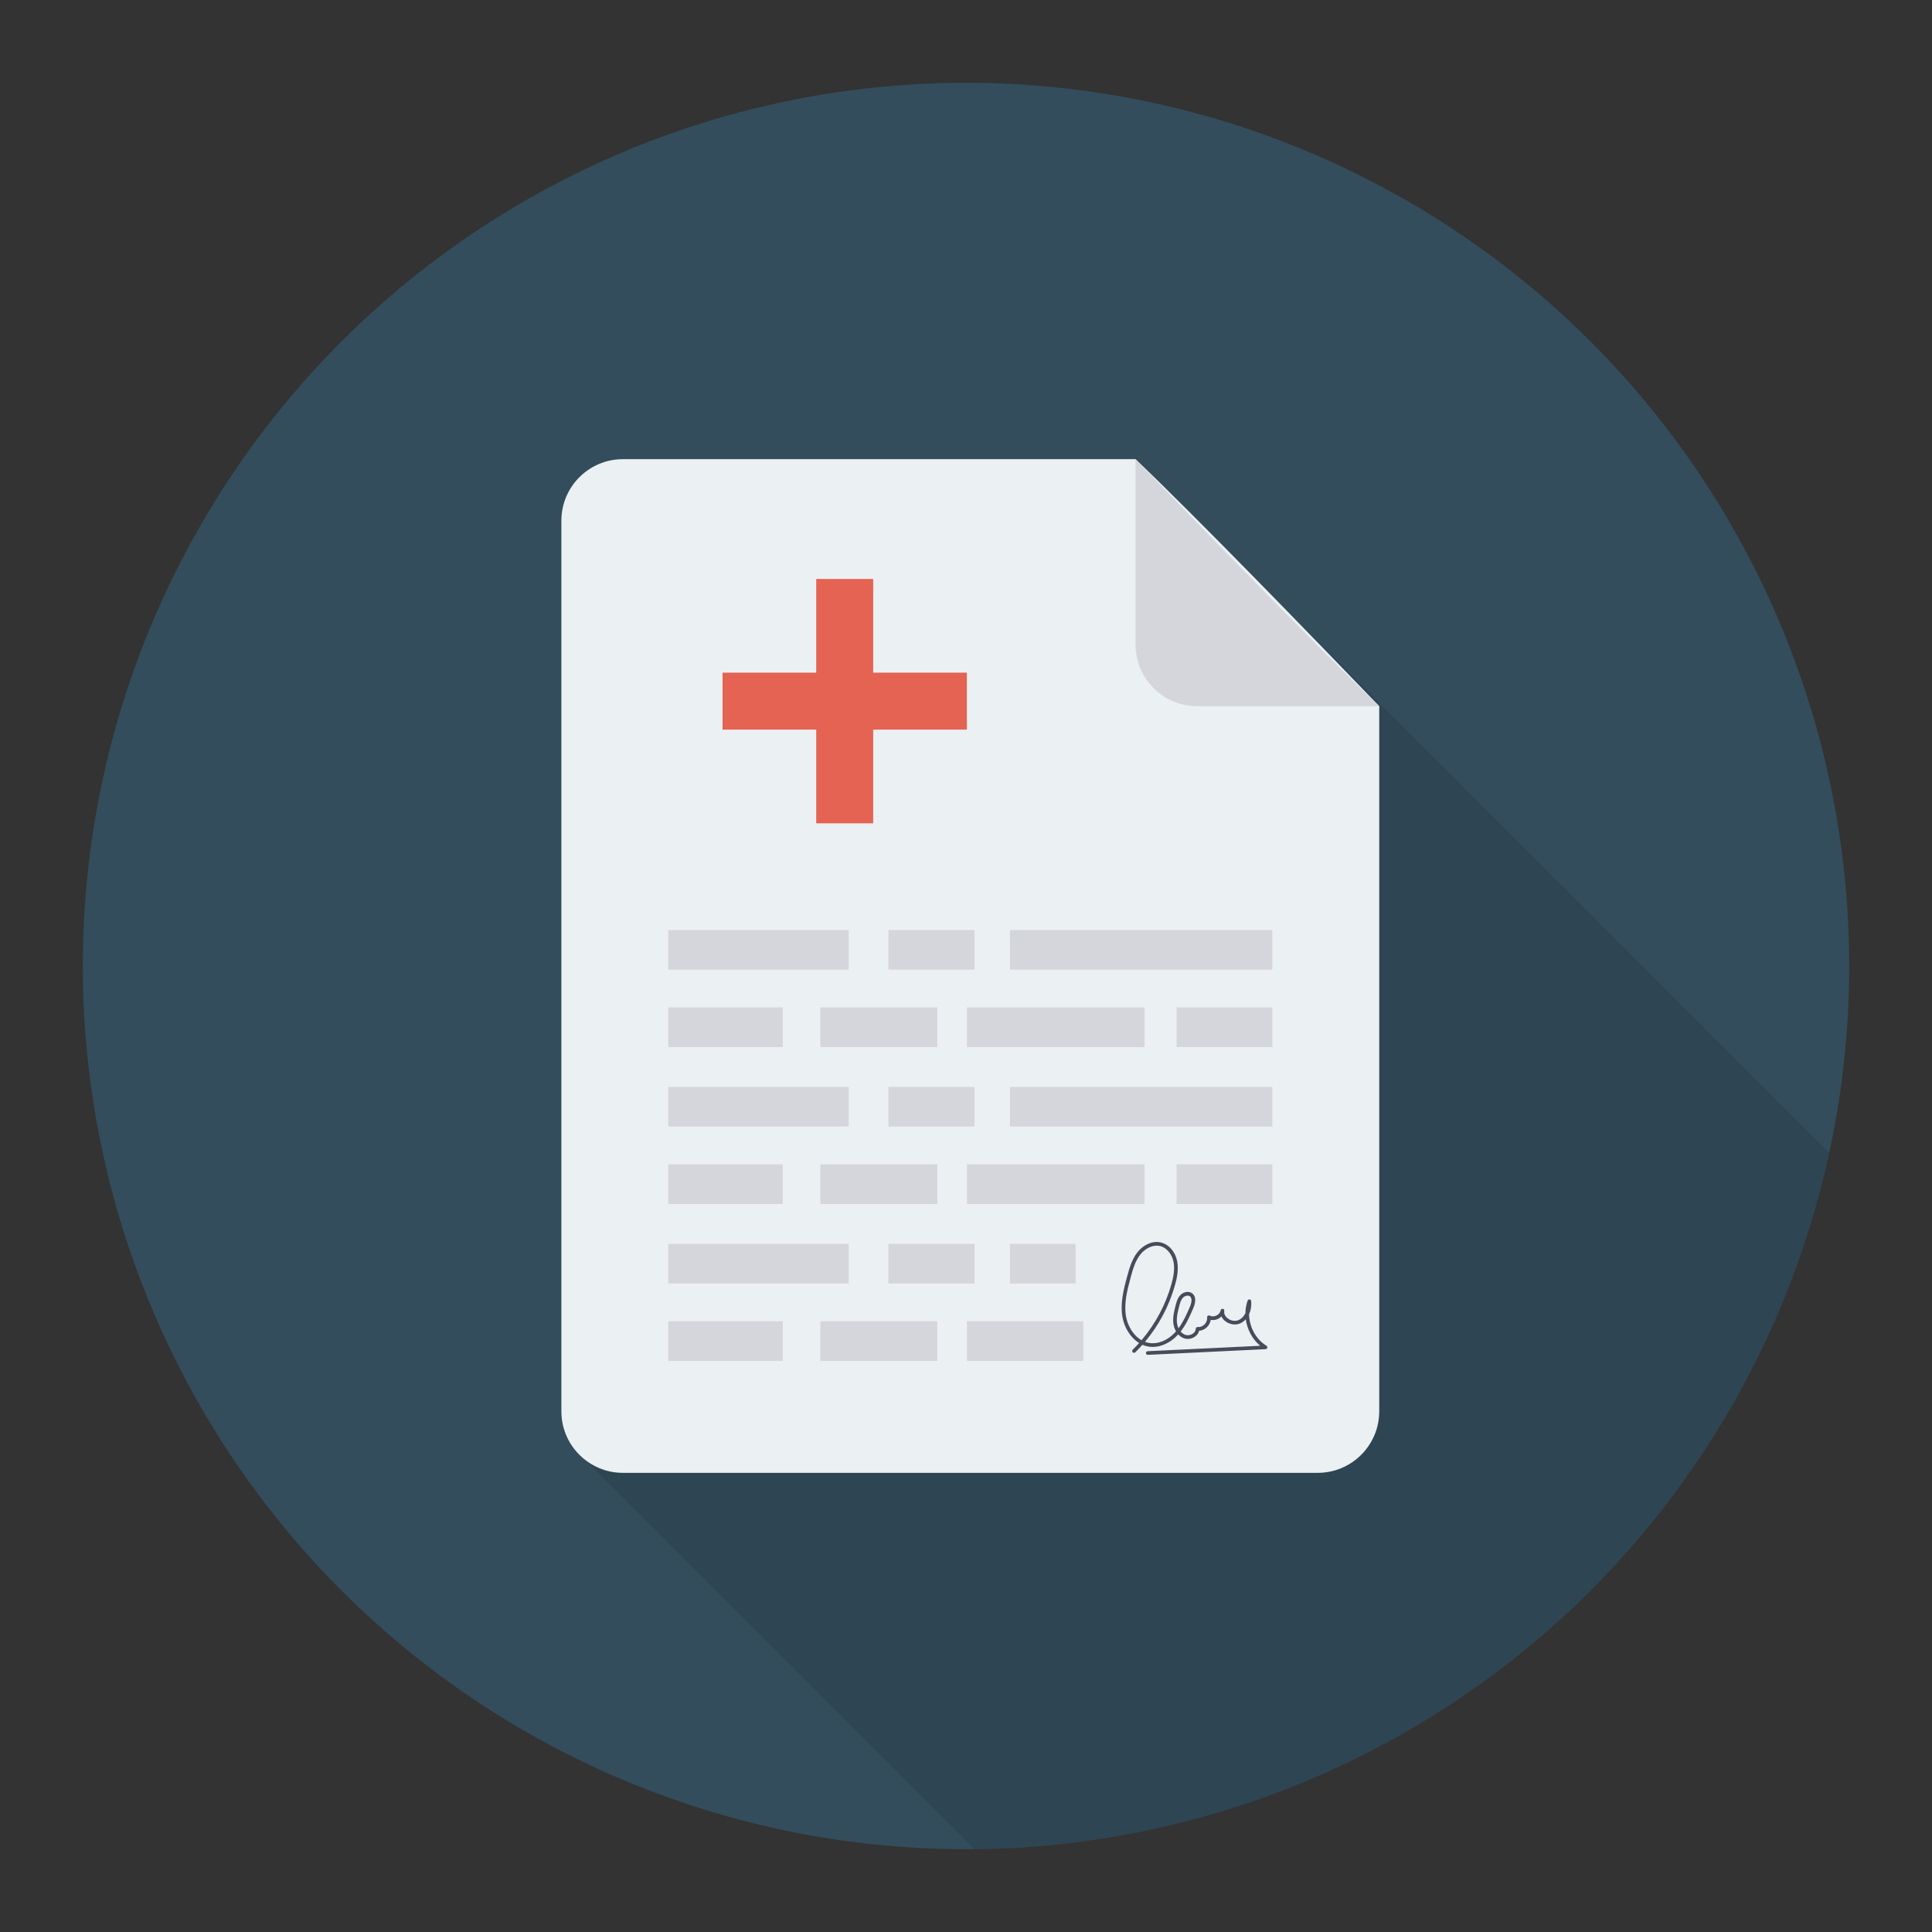 <svg enable-background="new 0 0 140 140" height="512" viewBox="0 0 140 140" width="512" xmlns="http://www.w3.org/2000/svg"><rect x="0" y="0" width="140" height="140" fill="#333333" stroke="none"/><circle cx="70" cy="70" fill="#334d5c" r="64"/><path d="m42.231 105.618 28.363 28.367c30.435-.278 55.784-21.792 61.958-50.446l-40.271-40.27c-3.72-3.81-7.52-7.64-10-10h-37.14c-2.47 0-4.46 2-4.46 4.47v64.53c0 1.34.61 2.53 1.55 3.35z" opacity=".1"/><path d="m82.286 33.272h-37.145c-2.464 0-4.462 1.998-4.462 4.462v64.532c0 2.464 1.998 4.462 4.462 4.462h50.342c2.464 0 4.462-1.998 4.462-4.462v-51.095c-4.967-5.155-13.327-13.771-17.658-17.899z" fill="#ebf0f3"/><g fill="#d5d6db"><path d="m82.286 33.272v13.437c0 2.464 1.998 4.462 4.462 4.462h13.196c-4.331-4.128-12.691-12.744-17.658-17.899z"/><path d="m48.424 67.392h13.073v2.873h-13.073z"/><path d="m64.377 67.392h6.246v2.873h-6.246z"/><path d="m73.182 67.392h19.017v2.873h-19.017z"/><path d="m48.424 73h8.304v2.873h-8.304z"/><path d="m59.446 73h8.472v2.873h-8.472z"/><path d="m70.07 73h12.871v2.873h-12.871z"/><path d="m85.259 73h6.94v2.873h-6.94z"/><path d="m48.424 78.763h13.073v2.873h-13.073z"/><path d="m64.377 78.763h6.246v2.873h-6.246z"/><path d="m73.182 78.763h19.017v2.873h-19.017z"/><path d="m48.424 84.372h8.304v2.873h-8.304z"/><path d="m59.446 84.372h8.472v2.873h-8.472z"/><path d="m70.07 84.372h12.871v2.873h-12.871z"/><path d="m85.259 84.372h6.94v2.873h-6.94z"/><path d="m48.424 90.134h13.073v2.873h-13.073z"/><path d="m64.377 90.134h6.246v2.873h-6.246z"/><path d="m73.182 90.134h4.76v2.873h-4.76z"/><path d="m48.424 95.743h8.304v2.873h-8.304z"/><path d="m59.446 95.743h8.472v2.873h-8.472z"/><path d="m70.07 95.743h8.434v2.873h-8.434z"/></g><path d="m70.063 48.743h-6.788v-6.788h-4.129v6.788h-6.788v4.129h6.788v6.789h4.129v-6.789h6.788z" fill="#e56353"/><path d="m83.174 98.179c-.071 0-.129-.055-.133-.127-.004-.073.053-.135.127-.139l8.149-.393c-.571-.478-.941-1.183-1.043-1.92-.115.128-.256.235-.426.307-.327.138-.754.071-1.061-.171-.126-.1-.22-.217-.277-.344-.069.071-.151.131-.245.177-.173.084-.361.11-.533.074-.024.185-.114.367-.255.512-.161.165-.372.265-.583.277-.04.166-.146.317-.303.427-.231.16-.529.21-.781.124-.163-.055-.309-.154-.431-.287-.011.012-.022.025-.034.037-.581.625-1.347.943-2.05.857-.18-.023-.35-.073-.51-.142-.166.187-.339.37-.517.545-.052.052-.137.051-.188-.001-.052-.053-.051-.137.001-.188.159-.157.313-.318.462-.484-.653-.402-1.086-1.166-1.209-1.884-.165-.961.061-1.91.349-2.964.147-.536.329-1.202.731-1.719.372-.479 1.05-.888 1.731-.712.562.142 1.014.666 1.152 1.331.127.618-.015 1.259-.153 1.749-.424 1.512-1.169 2.916-2.176 4.114.115.044.235.074.361.09.621.078 1.298-.212 1.822-.774.023-.025.045-.05.067-.075-.098-.167-.165-.362-.192-.573-.056-.45.058-.896.159-1.291.061-.24.137-.538.339-.756.21-.225.604-.34.872-.129.182.144.34.449.065 1.088-.256.598-.52 1.178-.908 1.673.091.108.206.194.343.241.171.056.384.022.544-.09.075-.053.202-.167.207-.347.001-.037.018-.073.046-.098.028-.024.062-.04.102-.031.172.019.355-.054.493-.196.137-.14.206-.326.182-.495-.007-.05.015-.1.056-.128.043-.028.096-.032.139-.007.139.073.319.072.485-.009.164-.079.277-.218.303-.372.001-.001.001-.002.001-.004.012-.072.078-.118.153-.108.072.012.121.08.109.153-.001 0-.001 0-.001.001-.033.191.054.384.237.529.232.183.55.24.792.135.226-.097.393-.279.503-.497.003-.31.055-.621.161-.915.021-.059.076-.098.142-.087.061.007.11.057.116.118.03.302-.016.648-.154.951.012.905.482 1.811 1.261 2.289.05.03.074.089.059.146-.015.056-.064.097-.123.1l-8.528.411c-.002 0-.004 0-.006 0zm.644-7.912c-.473 0-.925.304-1.195.651-.369.474-.536 1.085-.684 1.625-.28 1.022-.499 1.942-.344 2.847.114.667.518 1.377 1.124 1.727 1.005-1.181 1.748-2.57 2.169-4.068.129-.46.263-1.06.147-1.622-.096-.465-.429-.994-.956-1.128-.087-.022-.174-.032-.261-.032zm2.242 3.617c-.123 0-.257.063-.342.155-.156.168-.22.42-.276.642-.095.371-.202.791-.153 1.191.016.125.053.256.111.379.339-.455.58-.988.816-1.537.094-.22.221-.612.014-.776-.048-.037-.107-.054-.17-.054z" fill="#474c5b"/></svg>